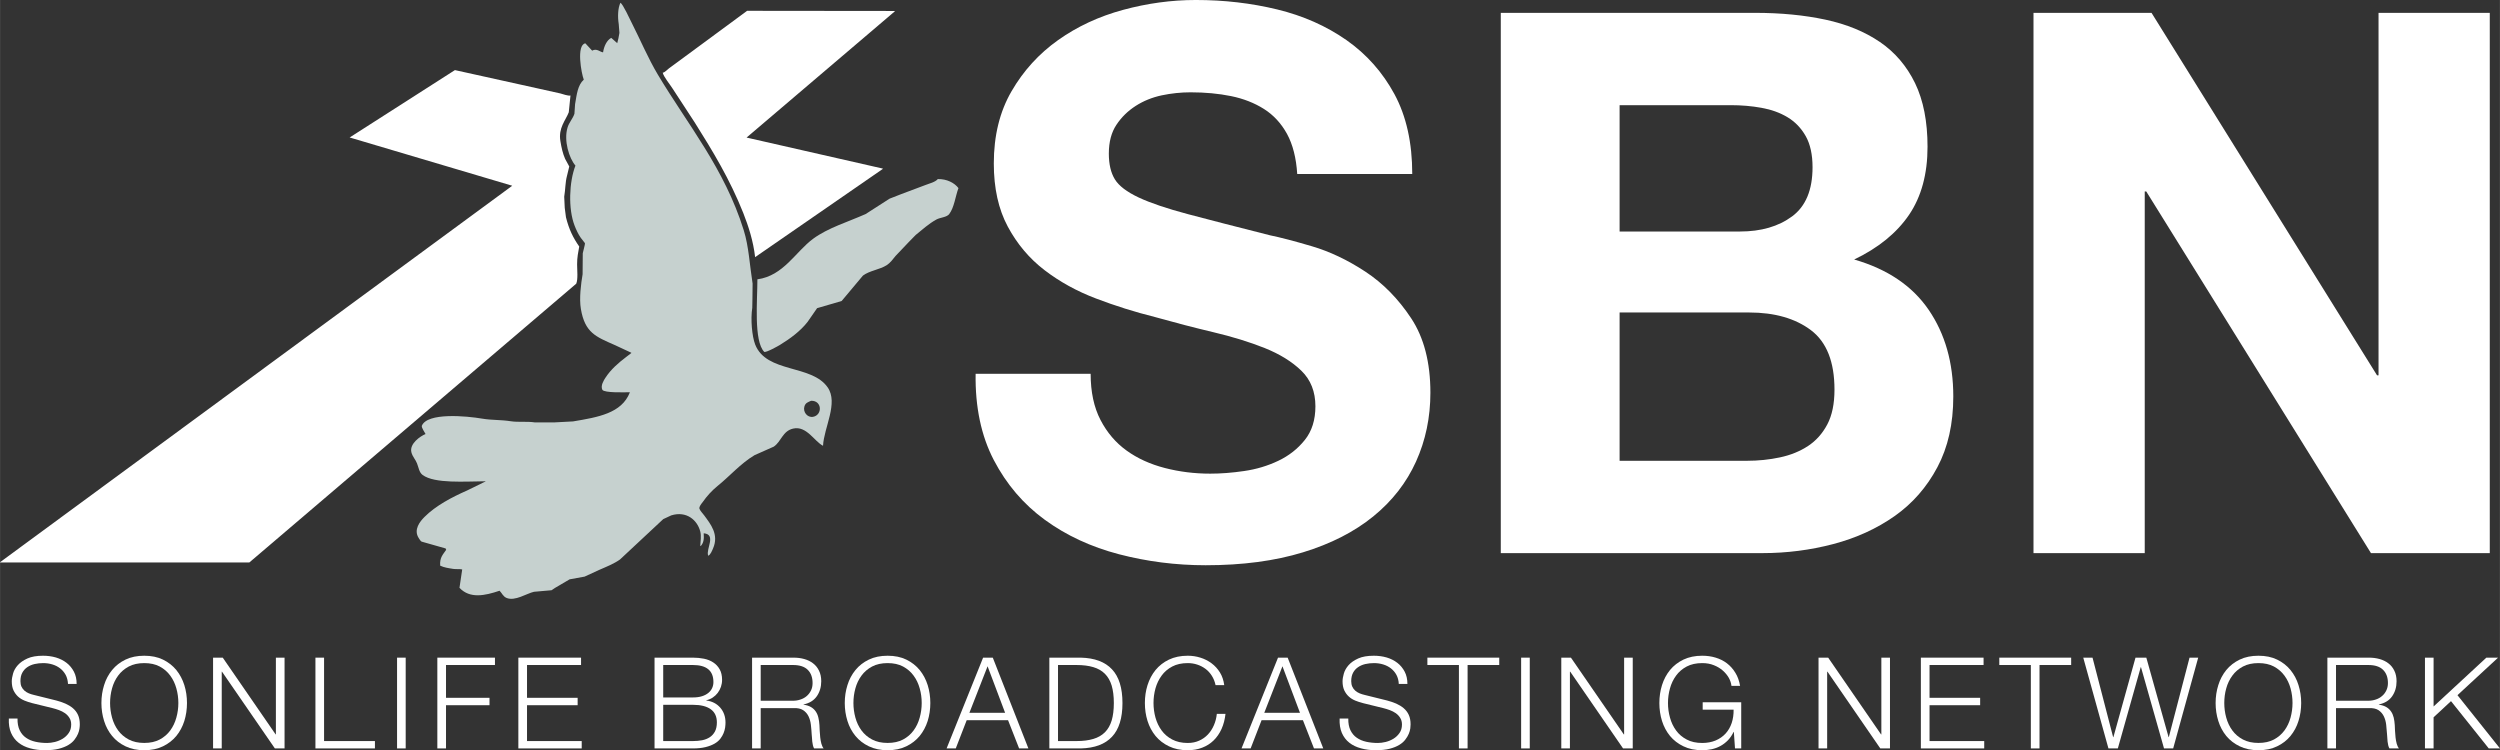 <?xml version="1.0" encoding="UTF-8" standalone="no"?>
<!-- Created with Inkscape (http://www.inkscape.org/) -->

<svg
   xmlns:dc="http://purl.org/dc/elements/1.1/"
   xmlns:cc="http://creativecommons.org/ns#"
   xmlns:rdf="http://www.w3.org/1999/02/22-rdf-syntax-ns#"
   xmlns:svg="http://www.w3.org/2000/svg"
   xmlns="http://www.w3.org/2000/svg"
   xmlns:sodipodi="http://sodipodi.sourceforge.net/DTD/sodipodi-0.dtd"
   xmlns:inkscape="http://www.inkscape.org/namespaces/inkscape"
   width="21.674mm"
   height="6.504mm"
   viewBox="0 0 76.799 23.047"
   id="svg80942"
   version="1.1"
   inkscape:version="0.91 r13725"
   sodipodi:docname="Sonlife.svg">
  <rect x="0" y="0" width="76.799" height="23.047" fill="#333333" stroke="none"/>
  <defs
     id="defs80944">
    <clipPath
       clipPathUnits="userSpaceOnUse"
       id="clipPath2564">
      <path
         d="m 221.328,180.542 63.413,0 0,18.788 -63.413,0 0,-18.788 z"
         id="path2566"
         inkscape:connector-curvature="0" />
    </clipPath>
    <clipPath
       clipPathUnits="userSpaceOnUse"
       id="clipPath2436">
      <path
         d="m 211.635,177.534 82.8,0 0,24.803 -82.8,0 0,-24.803 z"
         id="path2438"
         inkscape:connector-curvature="0" />
    </clipPath>
  </defs>
  <sodipodi:namedview
     id="base"
     pagecolor="#ffffff"
     bordercolor="#666666"
     borderopacity="1.0"
     inkscape:pageopacity="0.0"
     inkscape:pageshadow="2"
     inkscape:zoom="11.2"
     inkscape:cx="48.215884"
     inkscape:cy="8.5796723"
     inkscape:document-units="px"
     inkscape:current-layer="layer1"
     showgrid="false"
     fit-margin-top="0"
     fit-margin-left="0"
     fit-margin-right="0"
     fit-margin-bottom="0"
     inkscape:window-width="1920"
     inkscape:window-height="1017"
     inkscape:window-x="-8"
     inkscape:window-y="-8"
     inkscape:window-maximized="1" />
  <g
     inkscape:label="Layer 1"
     inkscape:groupmode="layer"
     id="layer1"
     transform="translate(-266.107,-352.253)">
    <g
       transform="matrix(1.25,0,0,-1.25,-10.554,601.414)"
       id="g2432">
      <g
         id="g2434"
         clip-path="url(#clipPath2436)">
        <g
           id="g2440"
           transform="translate(248.374,189.008)">
          <path
             d="M 0,0 C 0.161,-0.31 0.375,-0.561 0.642,-0.753 0.908,-0.945 1.221,-1.088 1.581,-1.181 1.94,-1.274 2.312,-1.32 2.697,-1.32 c 0.26,0 0.539,0.021 0.836,0.065 0.298,0.043 0.577,0.127 0.837,0.251 0.261,0.124 0.477,0.294 0.651,0.511 C 5.195,-0.276 5.282,0 5.282,0.335 5.282,0.694 5.167,0.986 4.937,1.209 4.708,1.432 4.407,1.618 4.036,1.767 3.663,1.915 3.242,2.046 2.771,2.157 2.3,2.269 1.823,2.393 1.339,2.529 0.843,2.653 0.36,2.805 -0.111,2.985 c -0.472,0.179 -0.893,0.412 -1.265,0.697 -0.372,0.285 -0.673,0.642 -0.902,1.069 -0.23,0.428 -0.344,0.946 -0.344,1.553 0,0.682 0.145,1.274 0.437,1.776 0.291,0.502 0.672,0.921 1.144,1.256 0.471,0.334 1.004,0.582 1.599,0.743 0.595,0.161 1.19,0.242 1.785,0.242 0.694,0 1.361,-0.077 1.999,-0.232 C 4.981,9.934 5.548,9.682 6.044,9.336 6.54,8.988 6.933,8.545 7.225,8.006 7.516,7.467 7.662,6.812 7.662,6.044 l -2.827,0 C 4.81,6.441 4.726,6.769 4.584,7.03 4.441,7.29 4.252,7.494 4.017,7.643 3.781,7.792 3.512,7.897 3.208,7.959 2.904,8.021 2.572,8.052 2.213,8.052 1.977,8.052 1.742,8.027 1.506,7.978 1.271,7.928 1.057,7.841 0.865,7.718 0.672,7.594 0.514,7.439 0.391,7.253 0.267,7.067 0.205,6.831 0.205,6.546 0.205,6.286 0.254,6.075 0.353,5.914 0.452,5.752 0.648,5.604 0.939,5.467 1.23,5.331 1.633,5.195 2.148,5.058 2.662,4.922 3.335,4.748 4.166,4.538 4.413,4.488 4.758,4.398 5.198,4.268 5.638,4.138 6.075,3.93 6.509,3.645 6.943,3.36 7.318,2.978 7.634,2.501 7.95,2.024 8.108,1.413 8.108,0.669 8.108,0.062 7.99,-0.502 7.755,-1.023 7.519,-1.544 7.169,-1.993 6.704,-2.371 6.239,-2.749 5.663,-3.044 4.975,-3.254 4.287,-3.465 3.49,-3.571 2.585,-3.571 c -0.732,0 -1.441,0.091 -2.129,0.27 -0.688,0.18 -1.296,0.462 -1.823,0.846 -0.527,0.384 -0.945,0.874 -1.255,1.469 -0.31,0.595 -0.459,1.302 -0.447,2.12 l 2.827,0 C -0.242,0.688 -0.161,0.31 0,0"
             style="fill:#ffffff;fill-opacity:1;fill-rule:nonzero;stroke:none"
             id="path2442"
             inkscape:connector-curvature="0" />
        </g>
        <g
           id="g2444"
           transform="translate(264.256,188.004)">
          <path
             d="m 0,0 c 0.285,0 0.558,0.028 0.818,0.084 0.26,0.055 0.49,0.149 0.688,0.279 0.198,0.13 0.356,0.307 0.474,0.53 0.118,0.223 0.177,0.508 0.177,0.855 0,0.682 -0.192,1.169 -0.576,1.46 C 1.196,3.499 0.688,3.645 0.056,3.645 l -3.18,0 L -3.124,0 0,0 Z m -0.167,5.635 c 0.52,0 0.948,0.124 1.283,0.372 0.335,0.248 0.502,0.651 0.502,1.209 0,0.309 -0.056,0.564 -0.167,0.762 C 1.339,8.176 1.19,8.331 1.004,8.443 0.818,8.555 0.604,8.632 0.363,8.675 0.121,8.719 -0.13,8.74 -0.391,8.74 l -2.733,0 0,-3.105 2.957,0 z m 0.371,5.374 c 0.633,0 1.209,-0.056 1.73,-0.167 C 2.455,10.73 2.901,10.547 3.273,10.293 3.645,10.039 3.933,9.701 4.138,9.28 4.342,8.858 4.444,8.337 4.444,7.718 4.444,7.048 4.292,6.49 3.989,6.044 3.685,5.598 3.236,5.232 2.641,4.947 3.459,4.711 4.069,4.299 4.472,3.71 4.875,3.121 5.077,2.411 5.077,1.581 c 0,-0.67 -0.13,-1.249 -0.391,-1.739 -0.26,-0.49 -0.61,-0.89 -1.05,-1.2 C 3.195,-1.668 2.693,-1.897 2.129,-2.046 1.565,-2.194 0.985,-2.269 0.39,-2.269 l -6.434,0 0,13.278 6.248,0 z"
             style="fill:#ffffff;fill-opacity:1;fill-rule:nonzero;stroke:none"
             id="path2446"
             inkscape:connector-curvature="0" />
        </g>
        <g
           id="g2448"
           transform="translate(274.205,199.013)">
          <path
             d="m 0,0 5.542,-8.908 0.037,0 0,8.908 2.734,0 0,-13.278 -2.92,0 -5.523,8.889 -0.037,0 0,-8.889 -2.734,0 L -2.901,0 0,0 Z"
             style="fill:#ffffff;fill-opacity:1;fill-rule:nonzero;stroke:none"
             id="path2450"
             inkscape:connector-curvature="0" />
        </g>
        <g
           id="g2452"
           transform="translate(221.811,181.382)">
          <path
             d="m 0,0 c 0.038,-0.077 0.089,-0.139 0.155,-0.184 0.065,-0.046 0.143,-0.079 0.233,-0.099 0.089,-0.02 0.185,-0.03 0.287,-0.03 0.058,0 0.122,0.009 0.191,0.025 0.068,0.017 0.132,0.044 0.192,0.08 0.059,0.037 0.109,0.083 0.148,0.141 0.04,0.057 0.06,0.126 0.06,0.208 0,0.062 -0.014,0.116 -0.043,0.162 C 1.195,0.349 1.159,0.387 1.114,0.419 1.069,0.45 1.02,0.475 0.966,0.495 0.911,0.515 0.858,0.531 0.806,0.544 L 0.309,0.666 C 0.245,0.682 0.182,0.703 0.12,0.728 0.059,0.753 0.005,0.786 -0.041,0.828 -0.086,0.87 -0.123,0.921 -0.152,0.981 -0.18,1.042 -0.194,1.116 -0.194,1.203 c 0,0.054 0.011,0.118 0.032,0.191 0.02,0.073 0.059,0.141 0.117,0.206 0.057,0.064 0.136,0.119 0.236,0.164 0.1,0.045 0.228,0.067 0.384,0.067 0.11,0 0.216,-0.014 0.316,-0.043 C 0.991,1.758 1.078,1.714 1.153,1.656 1.228,1.598 1.288,1.525 1.333,1.439 1.378,1.353 1.4,1.252 1.4,1.138 l -0.212,0 C 1.183,1.223 1.164,1.297 1.13,1.361 1.095,1.424 1.051,1.477 0.995,1.52 0.94,1.563 0.877,1.595 0.805,1.617 0.733,1.639 0.657,1.65 0.578,1.65 0.505,1.65 0.435,1.642 0.367,1.627 0.299,1.611 0.24,1.586 0.189,1.551 0.138,1.517 0.097,1.472 0.066,1.416 0.034,1.359 0.019,1.289 0.019,1.206 0.019,1.154 0.028,1.109 0.045,1.07 0.063,1.032 0.088,0.999 0.119,0.972 0.15,0.945 0.186,0.923 0.227,0.906 0.267,0.89 0.31,0.876 0.356,0.866 L 0.9,0.731 C 0.979,0.71 1.054,0.685 1.123,0.655 1.193,0.624 1.255,0.587 1.308,0.542 1.361,0.497 1.403,0.443 1.433,0.378 1.463,0.313 1.478,0.235 1.478,0.144 1.478,0.119 1.476,0.085 1.47,0.044 1.465,0.002 1.453,-0.042 1.433,-0.089 1.413,-0.136 1.385,-0.183 1.348,-0.231 1.312,-0.279 1.262,-0.323 1.199,-0.361 1.135,-0.4 1.056,-0.431 0.963,-0.455 0.869,-0.479 0.756,-0.491 0.625,-0.491 c -0.131,0 -0.253,0.015 -0.366,0.046 -0.112,0.03 -0.208,0.076 -0.287,0.139 -0.079,0.062 -0.14,0.142 -0.183,0.24 -0.043,0.098 -0.061,0.216 -0.055,0.353 l 0.213,0 C -0.055,0.173 -0.037,0.077 0,0"
             style="fill:#ffffff;fill-opacity:1;fill-rule:nonzero;stroke:none"
             id="path2454"
             inkscape:connector-curvature="0" />
        </g>
        <g
           id="g2456"
           transform="translate(224.081,181.693)">
          <path
             d="m 0,0 c 0.032,-0.118 0.082,-0.223 0.15,-0.316 0.068,-0.092 0.155,-0.167 0.261,-0.223 0.106,-0.056 0.233,-0.084 0.381,-0.084 0.148,0 0.275,0.028 0.38,0.084 0.105,0.056 0.192,0.131 0.259,0.223 C 1.499,-0.223 1.549,-0.118 1.581,0 1.614,0.118 1.63,0.237 1.63,0.358 1.63,0.481 1.614,0.601 1.581,0.717 1.549,0.834 1.499,0.939 1.431,1.031 1.364,1.124 1.277,1.198 1.172,1.255 1.067,1.311 0.94,1.339 0.792,1.339 0.644,1.339 0.517,1.311 0.411,1.255 0.305,1.198 0.218,1.124 0.15,1.031 0.082,0.939 0.032,0.834 0,0.717 -0.032,0.601 -0.048,0.481 -0.048,0.358 -0.048,0.237 -0.032,0.118 0,0 m -0.195,0.798 c 0.043,0.14 0.109,0.263 0.197,0.371 C 0.089,1.276 0.199,1.361 0.331,1.425 0.464,1.489 0.617,1.52 0.792,1.52 0.967,1.52 1.12,1.489 1.252,1.425 1.383,1.361 1.492,1.276 1.58,1.169 1.667,1.061 1.733,0.938 1.777,0.798 1.82,0.659 1.842,0.512 1.842,0.358 1.842,0.204 1.82,0.057 1.777,-0.083 1.733,-0.222 1.667,-0.345 1.58,-0.452 1.492,-0.558 1.383,-0.643 1.252,-0.706 1.12,-0.77 0.967,-0.802 0.792,-0.802 c -0.175,0 -0.328,0.032 -0.461,0.096 -0.132,0.063 -0.242,0.148 -0.329,0.254 -0.088,0.107 -0.154,0.23 -0.197,0.369 -0.044,0.14 -0.066,0.287 -0.066,0.441 0,0.154 0.022,0.301 0.066,0.44"
             style="fill:#ffffff;fill-opacity:1;fill-rule:nonzero;stroke:none"
             id="path2458"
             inkscape:connector-curvature="0" />
        </g>
        <g
           id="g2460"
           transform="translate(226.802,183.166)">
          <path
             d="m 0,0 1.3,-1.887 0.006,0 0,1.887 0.213,0 0,-2.231 -0.238,0 -1.3,1.887 -0.006,0 0,-1.887 -0.213,0 0,2.231 L 0,0 Z"
             style="fill:#ffffff;fill-opacity:1;fill-rule:nonzero;stroke:none"
             id="path2462"
             inkscape:connector-curvature="0" />
        </g>
        <g
           id="g2464"
           transform="translate(229.292,183.166)">
          <path
             d="m 0,0 0,-2.05 1.25,0 0,-0.181 -1.462,0 0,2.231 L 0,0 Z"
             style="fill:#ffffff;fill-opacity:1;fill-rule:nonzero;stroke:none"
             id="path2466"
             inkscape:connector-curvature="0" />
        </g>
        <path
           d="m 231.298,180.935 -0.212,0 0,2.231 0.212,0 0,-2.231 z"
           style="fill:#ffffff;fill-opacity:1;fill-rule:nonzero;stroke:none"
           id="path2468"
           inkscape:connector-curvature="0" />
        <g
           id="g2470"
           transform="translate(233.492,183.166)">
          <path
             d="m 0,0 0,-0.181 -1.203,0 0,-0.806 1.069,0 0,-0.182 -1.069,0 0,-1.062 -0.213,0 0,2.231 L 0,0 Z"
             style="fill:#ffffff;fill-opacity:1;fill-rule:nonzero;stroke:none"
             id="path2472"
             inkscape:connector-curvature="0" />
        </g>
        <g
           id="g2474"
           transform="translate(235.608,183.166)">
          <path
             d="m 0,0 0,-0.181 -1.328,0 0,-0.806 1.244,0 0,-0.182 -1.244,0 0,-0.881 1.344,0 0,-0.181 -1.557,0 0,2.231 L 0,0 Z"
             style="fill:#ffffff;fill-opacity:1;fill-rule:nonzero;stroke:none"
             id="path2476"
             inkscape:connector-curvature="0" />
        </g>
        <g
           id="g2478"
           transform="translate(238.358,181.116)">
          <path
             d="M 0,0 C 0.079,0 0.154,0.007 0.225,0.02 0.296,0.034 0.358,0.058 0.413,0.094 0.467,0.129 0.509,0.177 0.541,0.236 0.572,0.295 0.588,0.37 0.588,0.459 0.588,0.603 0.537,0.711 0.436,0.783 0.335,0.855 0.19,0.891 0,0.891 l -0.731,0 L -0.731,0 0,0 Z m 0,1.072 c 0.085,0 0.159,0.01 0.222,0.03 C 0.284,1.121 0.336,1.149 0.378,1.183 0.42,1.217 0.451,1.257 0.472,1.303 0.493,1.349 0.503,1.398 0.503,1.45 0.503,1.729 0.335,1.869 0,1.869 l -0.731,0 0,-0.797 0.731,0 z M 0,2.05 C 0.094,2.05 0.184,2.041 0.27,2.024 0.357,2.006 0.433,1.976 0.498,1.933 0.564,1.89 0.617,1.834 0.656,1.764 0.696,1.694 0.716,1.607 0.716,1.503 0.716,1.445 0.706,1.388 0.688,1.333 0.669,1.278 0.642,1.228 0.608,1.183 0.573,1.138 0.533,1.1 0.486,1.069 0.439,1.038 0.386,1.016 0.328,1.003 l 0,-0.006 C 0.472,0.978 0.586,0.919 0.672,0.82 0.757,0.721 0.8,0.599 0.8,0.453 0.8,0.418 0.797,0.378 0.791,0.333 0.784,0.288 0.772,0.242 0.753,0.195 0.734,0.148 0.707,0.102 0.672,0.056 0.636,0.01 0.589,-0.03 0.53,-0.064 0.47,-0.098 0.397,-0.127 0.311,-0.148 0.224,-0.17 0.121,-0.181 0,-0.181 l -0.944,0 0,2.231 0.944,0 z"
             style="fill:#ffffff;fill-opacity:1;fill-rule:nonzero;stroke:none"
             id="path2480"
             inkscape:connector-curvature="0" />
        </g>
        <g
           id="g2482"
           transform="translate(240.817,182.107)">
          <path
             d="M 0,0 C 0.065,0 0.126,0.01 0.184,0.03 0.243,0.049 0.294,0.078 0.338,0.116 0.381,0.153 0.416,0.199 0.442,0.252 0.468,0.305 0.481,0.366 0.481,0.434 0.481,0.572 0.442,0.68 0.363,0.759 0.283,0.839 0.163,0.878 0,0.878 l -0.794,0 L -0.794,0 0,0 Z M 0.016,1.059 C 0.107,1.059 0.194,1.048 0.277,1.025 0.359,1.002 0.431,0.967 0.492,0.92 0.554,0.874 0.603,0.813 0.639,0.739 0.676,0.665 0.694,0.578 0.694,0.478 0.694,0.336 0.657,0.214 0.584,0.109 0.511,0.005 0.403,-0.061 0.259,-0.091 l 0,-0.006 C 0.332,-0.107 0.393,-0.127 0.441,-0.155 0.489,-0.183 0.528,-0.219 0.558,-0.263 0.588,-0.306 0.61,-0.357 0.623,-0.414 0.637,-0.471 0.646,-0.533 0.65,-0.6 0.652,-0.638 0.654,-0.683 0.656,-0.737 0.658,-0.792 0.663,-0.846 0.669,-0.902 0.675,-0.957 0.685,-1.009 0.698,-1.058 0.712,-1.107 0.73,-1.145 0.753,-1.172 l -0.234,0 C 0.506,-1.151 0.496,-1.126 0.489,-1.095 0.482,-1.065 0.477,-1.034 0.473,-1.002 0.47,-0.969 0.468,-0.938 0.466,-0.906 0.464,-0.875 0.461,-0.848 0.459,-0.825 0.455,-0.746 0.448,-0.667 0.439,-0.589 0.43,-0.511 0.41,-0.441 0.38,-0.38 0.349,-0.318 0.306,-0.269 0.248,-0.231 0.191,-0.194 0.113,-0.177 0.013,-0.181 l -0.807,0 0,-0.991 -0.212,0 0,2.231 1.022,0 z"
             style="fill:#ffffff;fill-opacity:1;fill-rule:nonzero;stroke:none"
             id="path2484"
             inkscape:connector-curvature="0" />
        </g>
        <g
           id="g2486"
           transform="translate(242.35,181.693)">
          <path
             d="m 0,0 c 0.032,-0.118 0.082,-0.223 0.15,-0.316 0.068,-0.092 0.155,-0.167 0.261,-0.223 0.106,-0.056 0.233,-0.084 0.381,-0.084 0.148,0 0.275,0.028 0.38,0.084 0.105,0.056 0.192,0.131 0.259,0.223 C 1.499,-0.223 1.549,-0.118 1.581,0 1.614,0.118 1.63,0.237 1.63,0.358 1.63,0.481 1.614,0.601 1.581,0.717 1.549,0.834 1.499,0.939 1.431,1.031 1.364,1.124 1.277,1.198 1.172,1.255 1.067,1.311 0.94,1.339 0.792,1.339 0.644,1.339 0.517,1.311 0.411,1.255 0.305,1.198 0.218,1.124 0.15,1.031 0.082,0.939 0.032,0.834 0,0.717 -0.032,0.601 -0.048,0.481 -0.048,0.358 -0.048,0.237 -0.032,0.118 0,0 m -0.195,0.798 c 0.043,0.14 0.109,0.263 0.197,0.371 C 0.089,1.276 0.199,1.361 0.331,1.425 0.464,1.489 0.617,1.52 0.792,1.52 0.967,1.52 1.12,1.489 1.252,1.425 1.383,1.361 1.492,1.276 1.58,1.169 1.667,1.061 1.733,0.938 1.777,0.798 1.82,0.659 1.842,0.512 1.842,0.358 1.842,0.204 1.82,0.057 1.777,-0.083 1.733,-0.222 1.667,-0.345 1.58,-0.452 1.492,-0.558 1.383,-0.643 1.252,-0.706 1.12,-0.77 0.967,-0.802 0.792,-0.802 c -0.175,0 -0.328,0.032 -0.461,0.096 -0.132,0.063 -0.242,0.148 -0.329,0.254 -0.088,0.107 -0.154,0.23 -0.197,0.369 -0.044,0.14 -0.066,0.287 -0.066,0.441 0,0.154 0.022,0.301 0.066,0.44"
             style="fill:#ffffff;fill-opacity:1;fill-rule:nonzero;stroke:none"
             id="path2488"
             inkscape:connector-curvature="0" />
        </g>
        <g
           id="g2490"
           transform="translate(246.03,181.81)">
          <path
             d="M 0,0 -0.431,1.144 -0.878,0 0,0 Z m -0.303,1.356 0.875,-2.231 -0.228,0 -0.272,0.694 -1.016,0 -0.269,-0.694 -0.225,0 0.897,2.231 0.238,0 z"
             style="fill:#ffffff;fill-opacity:1;fill-rule:nonzero;stroke:none"
             id="path2492"
             inkscape:connector-curvature="0" />
        </g>
        <g
           id="g2494"
           transform="translate(247.783,181.116)">
          <path
             d="M 0,0 C 0.16,0 0.298,0.017 0.414,0.052 0.529,0.086 0.625,0.141 0.7,0.216 0.775,0.291 0.83,0.388 0.866,0.506 0.901,0.625 0.919,0.768 0.919,0.934 0.919,1.101 0.901,1.244 0.866,1.363 0.83,1.481 0.775,1.578 0.7,1.653 0.625,1.728 0.529,1.783 0.414,1.817 0.298,1.852 0.16,1.869 0,1.869 l -0.453,0 L -0.453,0 0,0 Z M 0.106,2.05 C 0.446,2.042 0.702,1.947 0.873,1.764 1.045,1.582 1.131,1.305 1.131,0.934 1.131,0.564 1.045,0.287 0.873,0.105 0.702,-0.078 0.446,-0.173 0.106,-0.181 l -0.772,0 0,2.231 0.772,0 z"
             style="fill:#ffffff;fill-opacity:1;fill-rule:nonzero;stroke:none"
             id="path2496"
             inkscape:connector-curvature="0" />
        </g>
        <g
           id="g2498"
           transform="translate(251.11,182.721)">
          <path
             d="M 0,0 C -0.043,0.068 -0.095,0.125 -0.156,0.17 -0.218,0.216 -0.286,0.251 -0.36,0.275 -0.433,0.299 -0.511,0.311 -0.592,0.311 -0.74,0.311 -0.867,0.283 -0.973,0.227 -1.08,0.17 -1.167,0.096 -1.234,0.003 -1.302,-0.09 -1.352,-0.194 -1.385,-0.311 -1.417,-0.428 -1.433,-0.547 -1.433,-0.67 c 0,-0.121 0.016,-0.24 0.048,-0.358 0.033,-0.118 0.083,-0.223 0.151,-0.316 0.067,-0.092 0.154,-0.167 0.261,-0.223 0.106,-0.056 0.233,-0.085 0.381,-0.085 0.104,0 0.198,0.019 0.281,0.057 0.083,0.037 0.155,0.088 0.216,0.153 0.06,0.064 0.109,0.14 0.146,0.226 0.038,0.087 0.062,0.18 0.072,0.28 l 0.213,0 C 0.321,-1.073 0.289,-1.197 0.239,-1.308 0.189,-1.418 0.124,-1.512 0.045,-1.589 -0.034,-1.666 -0.127,-1.726 -0.235,-1.767 -0.342,-1.809 -0.461,-1.83 -0.592,-1.83 c -0.175,0 -0.329,0.032 -0.461,0.096 -0.133,0.063 -0.242,0.148 -0.33,0.254 -0.087,0.107 -0.153,0.229 -0.197,0.369 -0.044,0.14 -0.065,0.287 -0.065,0.441 0,0.154 0.021,0.301 0.065,0.44 0.044,0.14 0.11,0.263 0.197,0.371 0.088,0.107 0.197,0.192 0.33,0.256 0.132,0.063 0.286,0.095 0.461,0.095 0.106,0 0.21,-0.015 0.311,-0.047 C -0.18,0.414 -0.089,0.368 -0.006,0.306 0.076,0.245 0.145,0.169 0.2,0.08 0.255,-0.01 0.29,-0.113 0.305,-0.23 l -0.213,0 C 0.074,-0.144 0.043,-0.068 0,0"
             style="fill:#ffffff;fill-opacity:1;fill-rule:nonzero;stroke:none"
             id="path2500"
             inkscape:connector-curvature="0" />
        </g>
        <g
           id="g2502"
           transform="translate(253.277,181.81)">
          <path
             d="M 0,0 -0.431,1.144 -0.878,0 0,0 Z m -0.303,1.356 0.875,-2.231 -0.228,0 -0.272,0.694 -1.016,0 -0.269,-0.694 -0.224,0 0.897,2.231 0.237,0 z"
             style="fill:#ffffff;fill-opacity:1;fill-rule:nonzero;stroke:none"
             id="path2504"
             inkscape:connector-curvature="0" />
        </g>
        <g
           id="g2506"
           transform="translate(254.517,181.382)">
          <path
             d="m 0,0 c 0.038,-0.077 0.089,-0.139 0.155,-0.184 0.066,-0.046 0.143,-0.079 0.232,-0.099 0.09,-0.02 0.186,-0.03 0.288,-0.03 0.059,0 0.122,0.009 0.191,0.025 0.068,0.017 0.133,0.044 0.192,0.08 0.059,0.037 0.109,0.083 0.148,0.141 0.04,0.057 0.06,0.126 0.06,0.208 0,0.062 -0.014,0.116 -0.043,0.162 C 1.195,0.349 1.159,0.387 1.114,0.419 1.069,0.45 1.02,0.475 0.966,0.495 0.911,0.515 0.859,0.531 0.806,0.544 L 0.31,0.666 C 0.245,0.682 0.182,0.703 0.12,0.728 0.059,0.753 0.005,0.786 -0.04,0.828 -0.087,0.87 -0.123,0.921 -0.152,0.981 -0.18,1.042 -0.194,1.116 -0.194,1.203 c 0,0.054 0.011,0.118 0.032,0.191 0.021,0.073 0.06,0.141 0.117,0.206 0.057,0.064 0.136,0.119 0.236,0.164 0.1,0.045 0.228,0.067 0.384,0.067 0.111,0 0.216,-0.014 0.316,-0.043 C 0.991,1.758 1.078,1.714 1.153,1.656 1.228,1.598 1.288,1.525 1.333,1.439 1.378,1.353 1.4,1.252 1.4,1.138 l -0.212,0 C 1.184,1.223 1.164,1.297 1.13,1.361 1.096,1.424 1.05,1.477 0.995,1.52 0.94,1.563 0.877,1.595 0.805,1.617 0.733,1.639 0.658,1.65 0.578,1.65 0.505,1.65 0.435,1.642 0.367,1.627 0.299,1.611 0.24,1.586 0.189,1.551 0.138,1.517 0.097,1.472 0.066,1.416 0.035,1.359 0.019,1.289 0.019,1.206 0.019,1.154 0.028,1.109 0.046,1.07 0.063,1.032 0.088,0.999 0.119,0.972 0.15,0.945 0.186,0.923 0.227,0.906 0.267,0.89 0.311,0.876 0.356,0.866 L 0.9,0.731 C 0.979,0.71 1.054,0.685 1.124,0.655 1.193,0.624 1.255,0.587 1.308,0.542 1.361,0.497 1.403,0.443 1.433,0.378 1.463,0.313 1.478,0.235 1.478,0.144 1.478,0.119 1.476,0.085 1.471,0.044 1.465,0.002 1.453,-0.042 1.433,-0.089 1.413,-0.136 1.385,-0.183 1.348,-0.231 1.312,-0.279 1.262,-0.323 1.199,-0.361 1.135,-0.4 1.057,-0.431 0.963,-0.455 0.869,-0.479 0.757,-0.491 0.625,-0.491 c -0.131,0 -0.253,0.015 -0.365,0.046 -0.113,0.03 -0.209,0.076 -0.288,0.139 -0.079,0.062 -0.14,0.142 -0.183,0.24 -0.042,0.098 -0.061,0.216 -0.055,0.353 l 0.213,0 C -0.055,0.173 -0.037,0.077 0,0"
             style="fill:#ffffff;fill-opacity:1;fill-rule:nonzero;stroke:none"
             id="path2508"
             inkscape:connector-curvature="0" />
        </g>
        <g
           id="g2510"
           transform="translate(258.174,183.166)">
          <path
             d="m 0,0 0,-0.181 -0.778,0 0,-2.05 -0.213,0 0,2.05 -0.775,0 0,0.181 L 0,0 Z"
             style="fill:#ffffff;fill-opacity:1;fill-rule:nonzero;stroke:none"
             id="path2512"
             inkscape:connector-curvature="0" />
        </g>
        <path
           d="m 258.924,180.935 -0.212,0 0,2.231 0.212,0 0,-2.231 z"
           style="fill:#ffffff;fill-opacity:1;fill-rule:nonzero;stroke:none"
           id="path2514"
           inkscape:connector-curvature="0" />
        <g
           id="g2516"
           transform="translate(259.936,183.166)">
          <path
             d="m 0,0 1.3,-1.887 0.007,0 0,1.887 0.212,0 0,-2.231 -0.238,0 -1.299,1.887 -0.007,0 0,-1.887 -0.212,0 0,2.231 L 0,0 Z"
             style="fill:#ffffff;fill-opacity:1;fill-rule:nonzero;stroke:none"
             id="path2518"
             inkscape:connector-curvature="0" />
        </g>
        <g
           id="g2520"
           transform="translate(263.968,180.935)">
          <path
             d="m 0,0 -0.028,0.406 -0.006,0 C -0.072,0.327 -0.118,0.259 -0.173,0.201 -0.229,0.144 -0.29,0.097 -0.356,0.061 -0.423,0.024 -0.494,-0.002 -0.57,-0.019 c -0.076,-0.016 -0.155,-0.025 -0.236,-0.025 -0.175,0 -0.329,0.032 -0.461,0.096 -0.132,0.063 -0.242,0.148 -0.33,0.254 -0.087,0.107 -0.153,0.229 -0.197,0.369 -0.043,0.139 -0.065,0.286 -0.065,0.441 0,0.154 0.022,0.301 0.065,0.44 0.044,0.14 0.11,0.263 0.197,0.371 0.088,0.107 0.198,0.192 0.33,0.256 0.132,0.063 0.286,0.095 0.461,0.095 0.117,0 0.227,-0.015 0.331,-0.047 C -0.371,2.2 -0.278,2.153 -0.197,2.091 -0.115,2.028 -0.047,1.951 0.009,1.859 0.066,1.768 0.104,1.66 0.125,1.538 l -0.212,0 C -0.094,1.602 -0.115,1.667 -0.151,1.733 -0.188,1.798 -0.237,1.858 -0.298,1.912 -0.36,1.967 -0.433,2.011 -0.519,2.045 -0.604,2.08 -0.7,2.097 -0.806,2.097 -0.954,2.097 -1.081,2.069 -1.187,2.013 -1.294,1.956 -1.381,1.882 -1.448,1.789 -1.516,1.696 -1.566,1.592 -1.598,1.475 -1.631,1.358 -1.647,1.239 -1.647,1.116 c 0,-0.121 0.016,-0.24 0.049,-0.358 0.032,-0.118 0.082,-0.223 0.15,-0.316 0.067,-0.093 0.154,-0.167 0.261,-0.223 0.106,-0.057 0.233,-0.085 0.381,-0.085 0.123,0 0.233,0.021 0.329,0.061 0.097,0.041 0.179,0.098 0.246,0.171 0.066,0.072 0.116,0.159 0.15,0.259 0.033,0.1 0.049,0.209 0.047,0.328 l -0.76,0 0,0.181 0.947,0 L 0.153,0 0,0 Z"
             style="fill:#ffffff;fill-opacity:1;fill-rule:nonzero;stroke:none"
             id="path2522"
             inkscape:connector-curvature="0" />
        </g>
        <g
           id="g2524"
           transform="translate(266.258,183.166)">
          <path
             d="m 0,0 1.3,-1.887 0.007,0 0,1.887 0.212,0 0,-2.231 -0.238,0 -1.299,1.887 -0.007,0 0,-1.887 -0.212,0 0,2.231 L 0,0 Z"
             style="fill:#ffffff;fill-opacity:1;fill-rule:nonzero;stroke:none"
             id="path2526"
             inkscape:connector-curvature="0" />
        </g>
        <g
           id="g2528"
           transform="translate(270.077,183.166)">
          <path
             d="m 0,0 0,-0.181 -1.328,0 0,-0.806 1.244,0 0,-0.182 -1.244,0 0,-0.881 1.344,0 0,-0.181 -1.557,0 0,2.231 L 0,0 Z"
             style="fill:#ffffff;fill-opacity:1;fill-rule:nonzero;stroke:none"
             id="path2530"
             inkscape:connector-curvature="0" />
        </g>
        <g
           id="g2532"
           transform="translate(272.23,183.166)">
          <path
             d="m 0,0 0,-0.181 -0.778,0 0,-2.05 -0.213,0 0,2.05 -0.775,0 0,0.181 L 0,0 Z"
             style="fill:#ffffff;fill-opacity:1;fill-rule:nonzero;stroke:none"
             id="path2534"
             inkscape:connector-curvature="0" />
        </g>
        <g
           id="g2536"
           transform="translate(272.755,183.166)">
          <path
             d="m 0,0 0.506,-1.953 0.007,0 0.543,1.953 0.266,0 0.547,-1.953 0.006,0 L 2.384,0 2.597,0 1.982,-2.231 l -0.225,0 -0.566,1.997 -0.006,0 -0.563,-1.997 -0.231,0 L -0.228,0 0,0 Z"
             style="fill:#ffffff;fill-opacity:1;fill-rule:nonzero;stroke:none"
             id="path2538"
             inkscape:connector-curvature="0" />
        </g>
        <g
           id="g2540"
           transform="translate(276.041,181.693)">
          <path
             d="m 0,0 c 0.032,-0.118 0.082,-0.223 0.15,-0.316 0.067,-0.092 0.155,-0.167 0.261,-0.223 0.106,-0.056 0.233,-0.084 0.381,-0.084 0.148,0 0.274,0.028 0.38,0.084 0.105,0.056 0.191,0.131 0.259,0.223 0.068,0.093 0.118,0.198 0.15,0.316 0.032,0.118 0.048,0.237 0.048,0.358 0,0.123 -0.016,0.243 -0.048,0.359 C 1.549,0.834 1.499,0.939 1.431,1.031 1.363,1.124 1.277,1.198 1.172,1.255 1.066,1.311 0.94,1.339 0.792,1.339 0.644,1.339 0.517,1.311 0.411,1.255 0.305,1.198 0.217,1.124 0.15,1.031 0.082,0.939 0.032,0.834 0,0.717 -0.033,0.601 -0.048,0.481 -0.048,0.358 -0.048,0.237 -0.033,0.118 0,0 m -0.195,0.798 c 0.043,0.14 0.109,0.263 0.196,0.371 0.088,0.107 0.198,0.192 0.33,0.256 C 0.464,1.489 0.617,1.52 0.792,1.52 0.967,1.52 1.12,1.489 1.251,1.425 1.383,1.361 1.492,1.276 1.579,1.169 1.667,1.061 1.733,0.938 1.776,0.798 1.82,0.659 1.842,0.512 1.842,0.358 1.842,0.204 1.82,0.057 1.776,-0.083 1.733,-0.222 1.667,-0.345 1.579,-0.452 1.492,-0.558 1.383,-0.643 1.251,-0.706 1.12,-0.77 0.967,-0.802 0.792,-0.802 c -0.175,0 -0.328,0.032 -0.461,0.096 -0.132,0.063 -0.242,0.148 -0.33,0.254 -0.087,0.107 -0.153,0.23 -0.196,0.369 -0.044,0.14 -0.066,0.287 -0.066,0.441 0,0.154 0.022,0.301 0.066,0.44"
             style="fill:#ffffff;fill-opacity:1;fill-rule:nonzero;stroke:none"
             id="path2542"
             inkscape:connector-curvature="0" />
        </g>
        <g
           id="g2544"
           transform="translate(279.533,182.107)">
          <path
             d="m 0,0 c 0.065,0 0.126,0.01 0.184,0.03 0.059,0.019 0.11,0.048 0.153,0.086 0.045,0.037 0.079,0.083 0.105,0.136 0.026,0.053 0.04,0.114 0.04,0.182 0,0.138 -0.04,0.246 -0.119,0.325 C 0.283,0.839 0.163,0.878 0,0.878 l -0.794,0 L -0.794,0 0,0 Z M 0.016,1.059 C 0.107,1.059 0.194,1.048 0.277,1.025 0.359,1.002 0.431,0.967 0.492,0.92 0.554,0.874 0.603,0.813 0.639,0.739 0.676,0.665 0.694,0.578 0.694,0.478 0.694,0.336 0.658,0.214 0.585,0.109 0.512,0.005 0.403,-0.061 0.259,-0.091 l 0,-0.006 C 0.332,-0.107 0.393,-0.127 0.441,-0.155 0.489,-0.183 0.528,-0.219 0.558,-0.263 0.588,-0.306 0.61,-0.357 0.624,-0.414 0.637,-0.471 0.646,-0.533 0.65,-0.6 0.652,-0.638 0.654,-0.683 0.656,-0.737 0.658,-0.792 0.663,-0.846 0.669,-0.902 0.675,-0.957 0.685,-1.009 0.698,-1.058 0.712,-1.107 0.73,-1.145 0.753,-1.172 l -0.234,0 C 0.507,-1.151 0.496,-1.126 0.489,-1.095 0.482,-1.065 0.477,-1.034 0.473,-1.002 0.47,-0.969 0.468,-0.938 0.466,-0.906 0.464,-0.875 0.461,-0.848 0.46,-0.825 0.455,-0.746 0.448,-0.667 0.439,-0.589 0.43,-0.511 0.41,-0.441 0.38,-0.38 0.349,-0.318 0.306,-0.269 0.249,-0.231 0.191,-0.194 0.112,-0.177 0.012,-0.181 l -0.806,0 0,-0.991 -0.212,0 0,2.231 1.022,0 z"
             style="fill:#ffffff;fill-opacity:1;fill-rule:nonzero;stroke:none"
             id="path2546"
             inkscape:connector-curvature="0" />
        </g>
        <g
           id="g2548"
           transform="translate(281.137,183.166)">
          <path
             d="M 0,0 0,-1.2 1.297,0 1.585,0 0.587,-0.922 1.631,-2.231 1.356,-2.231 0.428,-1.069 0,-1.466 l 0,-0.765 -0.212,0 0,2.231 L 0,0 Z"
             style="fill:#ffffff;fill-opacity:1;fill-rule:nonzero;stroke:none"
             id="path2550"
             inkscape:connector-curvature="0" />
        </g>
        <g
           id="g2552"
           transform="translate(244.376,194.928)">
          <path
             d="M 0,0 C -0.064,-0.076 -0.207,-0.108 -0.306,-0.147 -0.503,-0.221 -0.7,-0.295 -0.897,-0.369 -0.993,-0.407 -1.09,-0.444 -1.186,-0.482 -1.382,-0.608 -1.577,-0.734 -1.773,-0.859 -2.209,-1.054 -2.7,-1.199 -3.064,-1.467 c -0.43,-0.316 -0.728,-0.91 -1.37,-0.997 0,-0.516 -0.093,-1.517 0.167,-1.782 0.041,-0.027 0.347,0.145 0.39,0.172 0.25,0.153 0.498,0.336 0.675,0.562 0.078,0.113 0.156,0.226 0.235,0.339 0.201,0.059 0.402,0.118 0.603,0.176 0.175,0.208 0.349,0.417 0.524,0.625 0.16,0.121 0.411,0.146 0.583,0.255 0.088,0.056 0.153,0.147 0.218,0.227 0.107,0.113 0.215,0.226 0.322,0.339 0.058,0.059 0.115,0.118 0.172,0.176 0.166,0.134 0.316,0.274 0.512,0.382 0.093,0.051 0.251,0.051 0.314,0.134 0.123,0.163 0.15,0.432 0.226,0.637 C 0.41,-0.095 0.226,0.004 0,0 m -3.064,-5.843 c -0.144,-0.027 -0.259,0.124 -0.213,0.26 0.027,0.083 0.085,0.1 0.163,0.134 0.273,0.008 0.282,-0.349 0.05,-0.394 m -1.425,1.778 c -0.078,0.2 -0.115,0.62 -0.071,0.901 10e-4,0.072 0.003,0.145 0.004,0.218 0.002,0.125 0.003,0.251 0.004,0.377 -0.073,0.459 -0.093,0.912 -0.218,1.312 -0.472,1.515 -1.371,2.587 -2.112,3.826 -0.239,0.4 -0.427,0.849 -0.641,1.27 C -7.57,3.932 -7.735,4.293 -7.8,4.334 -7.863,4.205 -7.871,3.99 -7.842,3.81 -7.836,3.737 -7.83,3.664 -7.825,3.592 -7.839,3.494 -7.859,3.418 -7.879,3.34 -7.928,3.384 -7.977,3.427 -8.026,3.47 -8.137,3.412 -8.206,3.259 -8.227,3.114 -8.305,3.124 -8.382,3.22 -8.495,3.156 -8.551,3.216 -8.607,3.276 -8.663,3.336 -8.888,3.295 -8.761,2.598 -8.701,2.443 -8.85,2.308 -8.873,2.087 -8.915,1.84 -8.92,1.762 -8.926,1.683 -8.931,1.605 -8.968,1.489 -9.061,1.394 -9.099,1.27 c -0.1,-0.325 0.039,-0.76 0.193,-0.939 -0.155,-0.398 -0.181,-1.064 -0.021,-1.475 0.04,-0.104 0.09,-0.211 0.151,-0.298 0.035,-0.044 0.07,-0.089 0.104,-0.134 0.006,-0.028 -0.044,-0.186 -0.054,-0.247 -10e-4,-0.172 -0.003,-0.344 -0.004,-0.516 -0.039,-0.233 -0.087,-0.593 -0.042,-0.855 0.099,-0.581 0.365,-0.68 0.83,-0.884 0.135,-0.063 0.271,-0.126 0.406,-0.189 0.002,-0.002 0.003,-0.005 0.004,-0.008 -0.041,-0.032 -0.083,-0.064 -0.125,-0.096 -0.194,-0.147 -0.378,-0.306 -0.512,-0.512 -0.038,-0.059 -0.127,-0.195 -0.075,-0.297 0.053,-0.077 0.526,-0.061 0.675,-0.059 l 0,-0.004 c -0.201,-0.514 -0.78,-0.609 -1.396,-0.713 -0.158,-0.008 -0.316,-0.016 -0.473,-0.025 l -0.462,0 c -0.202,0.031 -0.405,0 -0.595,0.029 -0.235,0.038 -0.472,0.025 -0.695,0.063 -0.4,0.069 -1.361,0.156 -1.492,-0.176 -0.009,-0.049 0.069,-0.153 0.092,-0.201 -0.128,-0.052 -0.4,-0.238 -0.348,-0.448 0.027,-0.11 0.101,-0.176 0.138,-0.273 0.043,-0.109 0.052,-0.221 0.138,-0.285 0.295,-0.218 1.043,-0.158 1.547,-0.155 l 0,-0.004 c -0.151,-0.074 -0.302,-0.148 -0.453,-0.222 -0.377,-0.166 -0.773,-0.375 -1.047,-0.65 -0.114,-0.113 -0.275,-0.315 -0.143,-0.519 0.019,-0.03 0.042,-0.07 0.071,-0.088 0.197,-0.056 0.394,-0.112 0.591,-0.168 0.004,-0.011 0.009,-0.022 0.013,-0.034 -0.077,-0.113 -0.163,-0.189 -0.147,-0.389 0.092,-0.045 0.202,-0.061 0.323,-0.08 0.069,-0.011 0.156,0.003 0.218,-0.013 -0.022,-0.15 -0.045,-0.301 -0.067,-0.452 0.257,-0.271 0.62,-0.194 0.985,-0.071 0.061,-0.061 0.084,-0.14 0.172,-0.177 0.208,-0.087 0.495,0.111 0.674,0.151 0.144,0.013 0.288,0.026 0.432,0.038 0.029,0.02 0.059,0.039 0.088,0.059 0.119,0.07 0.238,0.139 0.356,0.209 0.123,0.023 0.246,0.045 0.369,0.067 0.119,0.055 0.238,0.109 0.356,0.164 0.172,0.075 0.363,0.15 0.512,0.256 0.355,0.33 0.709,0.662 1.064,0.993 0.066,0.03 0.132,0.061 0.197,0.092 0.377,0.116 0.642,-0.118 0.713,-0.398 0.028,-0.111 0.006,-0.235 0,-0.348 0.004,-0.003 0.008,-0.006 0.012,-0.008 0.069,0.08 0.084,0.166 0.072,0.314 0.318,-0.029 0.052,-0.384 0.109,-0.545 l 0,-0.008 c 0.056,0.019 0.097,0.125 0.121,0.18 0.15,0.346 -0.061,0.598 -0.218,0.813 -0.038,0.052 -0.091,0.101 -0.117,0.163 -0.013,0.056 0.057,0.131 0.084,0.168 0.099,0.143 0.226,0.281 0.36,0.39 0.304,0.245 0.567,0.553 0.91,0.758 0.157,0.07 0.315,0.14 0.473,0.21 0.187,0.126 0.215,0.385 0.478,0.444 0.329,0.075 0.525,-0.321 0.733,-0.423 0.022,0.448 0.383,1.052 0.113,1.437 -0.396,0.568 -1.503,0.343 -1.781,1.053"
             style="fill:#c6d1cf;fill-opacity:1;fill-rule:nonzero;stroke:none"
             id="path2554"
             inkscape:connector-curvature="0" />
        </g>
        <g
           id="g2556"
           transform="translate(235.237,193.99)">
          <path
             d="M 0,0 C -0.01,0.077 -0.02,0.154 -0.03,0.231 -0.034,0.323 -0.039,0.414 -0.043,0.505 -0.012,0.688 -0.018,0.86 0.026,1.02 0.044,1.095 0.063,1.171 0.081,1.247 0.047,1.31 0.013,1.373 -0.021,1.435 -0.079,1.567 -0.11,1.709 -0.137,1.872 -0.191,2.194 -0.007,2.382 0.069,2.579 0.083,2.716 0.097,2.854 0.111,2.991 0.044,2.979 -0.069,3.025 -0.137,3.042 -0.33,3.085 -0.523,3.128 -0.716,3.171 -1.387,3.319 -2.058,3.468 -2.729,3.616 -3.59,3.065 -4.452,2.514 -5.313,1.962 l -0.009,0 c 1.333,-0.395 2.666,-0.791 3.998,-1.187 l 0,-0.004 c -4.193,-3.082 -8.387,-6.164 -12.58,-9.246 -10e-4,-0.003 -0.003,-0.006 -0.004,-0.009 l 6.127,0 c 2.678,2.284 5.356,4.568 8.034,6.851 0.045,0.107 0.023,0.337 0.021,0.472 -0.002,0.174 0.029,0.308 0.052,0.441 C 0.177,-0.507 0.074,-0.299 0,0 M 8.085,5.069 C 6.874,5.07 5.663,5.072 4.452,5.073 3.942,4.698 3.432,4.322 2.922,3.946 2.792,3.851 2.662,3.755 2.532,3.659 2.49,3.628 2.428,3.557 2.378,3.552 2.401,3.451 2.56,3.259 2.618,3.166 2.801,2.886 2.984,2.606 3.166,2.327 3.609,1.623 4.029,0.931 4.358,0.103 4.485,-0.219 4.604,-0.586 4.649,-0.981 5.693,-0.26 6.737,0.461 7.781,1.183 7.784,1.187 7.787,1.191 7.79,1.195 6.673,1.45 5.556,1.704 4.439,1.958 5.651,2.991 6.864,4.023 8.077,5.056 8.08,5.06 8.082,5.064 8.085,5.069"
             style="fill:#ffffff;fill-opacity:1;fill-rule:evenodd;stroke:none"
             id="path2558"
             inkscape:connector-curvature="0" />
        </g>
      </g>
    </g>
  </g>
</svg>
